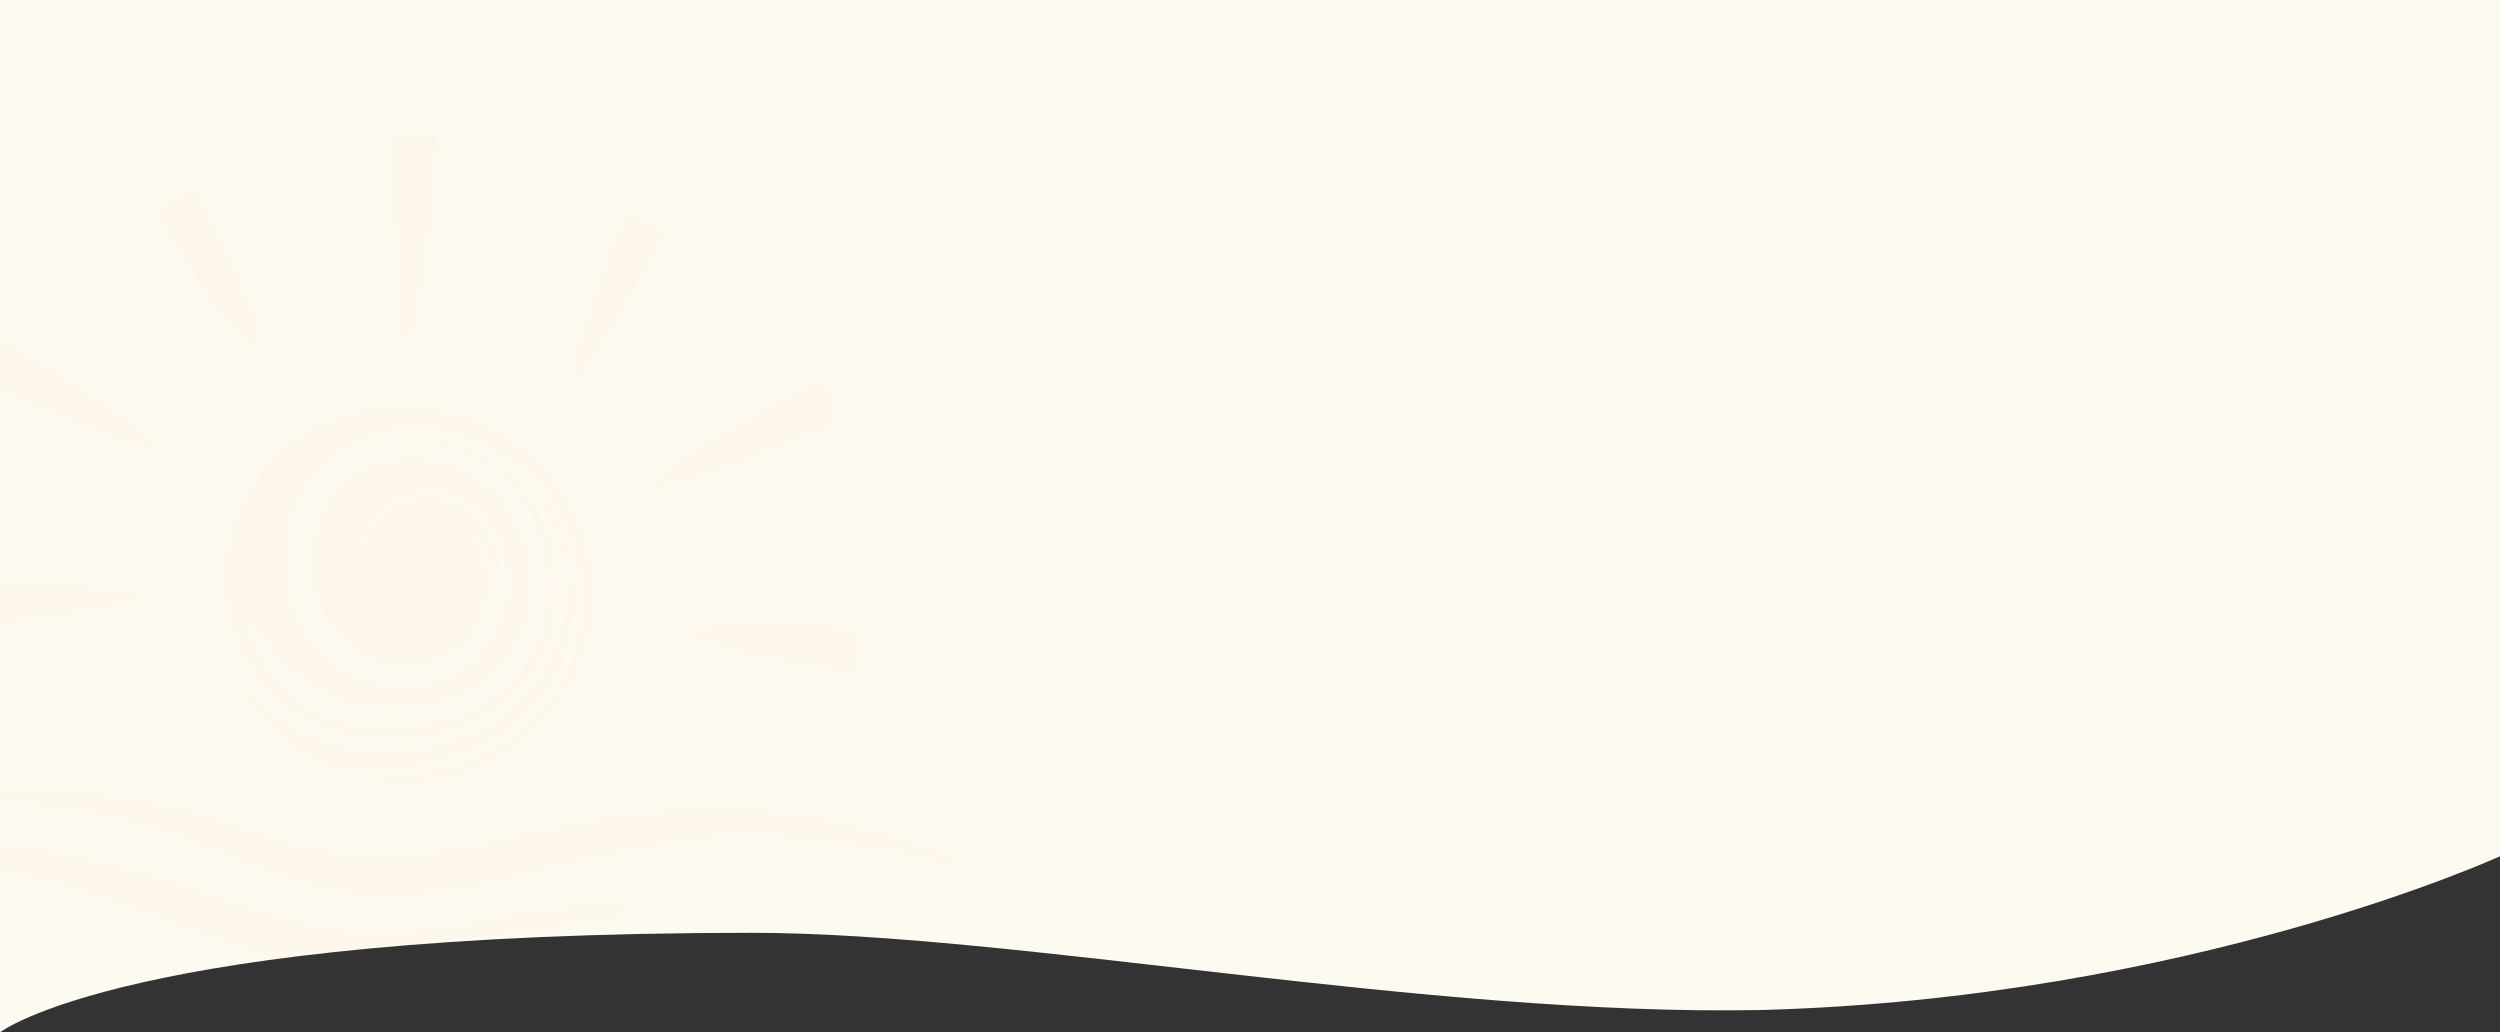 <svg xmlns="http://www.w3.org/2000/svg" xmlns:xlink="http://www.w3.org/1999/xlink" width="1600" height="660.698" viewBox="0 0 1600 660.698">
  <rect x="0" y="0" width="1600" height="660.698" fill="#333333" stroke="none"/>
  <defs>
    <clipPath id="clip-path">
      <path id="Path_3191" data-name="Path 3191" d="M0,0H642.5V552.482H402.1s-37.432,1.782-106.17,9-168.783,19.879-168.783,19.879L0,552.482Z" transform="translate(1029 4504)" fill="#fff" stroke="#707070" stroke-width="1"/>
    </clipPath>
  </defs>
  <g id="Group_659" data-name="Group 659" transform="translate(0 -750)">
    <path id="Path_3196" data-name="Path 3196" d="M0,120S198.6,29.05,472.512,21.6C686.1,17.35,950.209,71,1118.61,71,1518.61,71,1600,7.3,1600,7.3V668H0Z" transform="translate(1600 1418) rotate(180)" fill="#fdfaf2"/>
    <g id="Group_658" data-name="Group 658">
      <g id="Mask_Group_133" data-name="Mask Group 133" transform="translate(-1029 -3714.696)" opacity="0.03" clip-path="url(#clip-path)">
        <g id="Group_381" data-name="Group 381" transform="translate(918.294 4549.168)">
          <path id="Path_3182" data-name="Path 3182" d="M201.272,509.5c10.818-9.62,19.208-109.774,21.57-131.046.433-5.856-10.931-6.311-14.772-6.625-3.987-.325-15.178-1.723-15.628,4.371-1.013,13.645,1.712,132.715,8.83,133.3" transform="translate(169.3 -371.464)" fill="#fcb300"/>
          <path id="Path_3183" data-name="Path 3183" d="M256.809,464.084c-3.586-11.679-80.729-57.9-96.573-67.36-4.464-2.405-9.723,8.418-11.256,11.246-1.538,2.855-7.708,13.163-3.2,15.6,11.067,5.959,107.369,47.756,111.026,40.519" transform="translate(-43.052 -261.42)" fill="#fcb300"/>
          <path id="Path_3184" data-name="Path 3184" d="M251.926,435.161c-8.629-6.939-86.736-10.439-104.953-10.866-4.138.141-3.759,13.418-3.786,15.406s-.764,15.3,3.364,15.162c12.34-.412,105.495-13.494,105.376-19.7" transform="translate(-47.654 -138.112)" fill="#fcb300"/>
          <path id="Path_3185" data-name="Path 3185" d="M222.756,467.568c9.967,9.621,98.653-31.321,117.358-37.886,5.834-2.259,1.674-12.4.227-16.37-1.571-4.3-4.87-14.523-11.24-12.052-15.66,6.69-103.626,53.85-106.345,66.309" transform="translate(304.095 -241.535)" fill="#fcb300"/>
          <path id="Path_3186" data-name="Path 3186" d="M227.039,434.4c-1.56,10.151,93.784,26.121,105.034,27.231,5.937.59,6.6-10.736,6.988-14.626s1.956-15.124-3.987-15.709c-11-1.089-106.854-4.572-108.035,3.1" transform="translate(322.932 -114.851)" fill="#fcb300"/>
          <path id="Path_3187" data-name="Path 3187" d="M214.675,487.113c6.408,2.736,53.742-81.1,58.319-91.3,2.335-5.2-8.434-9.48-11.793-10.975-3.31-1.468-13.726-6.62-16.023-1.5-4.632,10.336-38.119,100.522-30.5,103.778" transform="translate(263.446 -328.819)" fill="#fcb300"/>
          <path id="Path_3188" data-name="Path 3188" d="M229.7,477.908c8.494-10.547-30.979-83.313-38.119-96.719-3.521-6.159-12.345-.72-16.587,1.723-4.2,2.416-13.358,7.329-9.87,13.423,6.869,11.2,51.8,89.553,64.575,81.574" transform="translate(46.114 -341.027)" fill="#fcb300"/>
          <path id="Path_3189" data-name="Path 3189" d="M559.452,507.851c-1.116.265-2.595.71-3.678.877a346.693,346.693,0,0,1-55.106,8.835c-60.67,3.451-92.505-15.53-146.734-36.4-34.891-12.3-79.483-22.41-116.638-22.247-2.053-.32-21.884.515-22.426-.991-1.175-3.255,20.384-5.677,21.516-6.343,37.556-6.972,86.72,1.9,123.4,11.3,53.026,16,81.8,31.472,139,27.253A318.735,318.735,0,0,0,549.355,482c.238.011,3.212-.769,3.711-.888,44.083-10.205,87.809-18.634,133.1-20.926,44.619-.72,86.184,7.763,128.7,20.563,4.236,1.316,39.69,12.681,40.134,18.136-1.766,1.441-39.013-7.318-42.6-8.017-41.889-7.41-82.034-13.423-124.725-9.778-44.636,5.65-84.84,16.083-128.214,26.765m-184.609,8.732q6.858,2.446,13.71,4.913c9.761,3.489,19.241,6.511,29.257,9.182,36.64,9.94,60.946,11.874,98.935,6.706,42.5-7.329,69.8-16.4,114.46-14.447,3.331.3,25.839,2.887,26.906,6.771-.959,1.295-23.9,1.945-26.83,2.2-43.238,4.02-69.8,15.5-110.413,25.92-39.587,9.122-70.724,9.333-110.056-.558-10.818-2.887-21.045-6.148-31.586-9.913q-6.785-2.446-13.586-4.865c-38.65-14.127-74.131-27.6-114.362-37.658-31.787-7.275-54.159-12.416-87.245-11.3-4.182.184-37.252,3.716-38.536,2.622,1.4-5.011,32.556-12.378,37.328-13.347,34.24-5.412,58.281-2.329,92.066,2.443C296.119,491.47,335.5,503.035,374.843,516.583Z" transform="translate(-125.496 -28.608)" fill="#fcb300"/>
          <path id="Path_3190" data-name="Path 3190" d="M178.7,577.166a121.689,121.689,0,0,0,44.712,50.275,133.963,133.963,0,0,0,24.642,8.624c30.042,6.354,53.27,3.478,82.1-6.587,16.17-6.3,27.421-13.4,39.782-25.59C381.3,592,388.043,581.327,393.958,566c5.422-15.471,7.226-28.017,6.582-44.392-1.219-17.177-4.686-29.95-11.9-45.573-11.955-23.282-26.873-37.474-50.67-48.314a96.268,96.268,0,0,0-24.777-6.852,95.553,95.553,0,0,1,23.986,8.543c21.879,12.031,35.232,26.413,45.156,49.375,5.742,14.924,8.212,27,8.347,43-.287,14.756-2.476,25.931-8.039,39.608a96.186,96.186,0,0,1-22.35,32.41c-11.089,10.238-20.936,16.153-35.058,21.467-26.007,8.781-46.607,11.5-73.762,6.739-24.16-5.428-40.633-14.219-59.18-30.541A171.526,171.526,0,0,1,178.7,577.166m109.374-173.4c-135.684,0-158.056,180.66-35.069,211.943,25.806,5.374,45.686,3.039,70.648-5.005,13.5-4.854,23.006-10.4,33.634-20.043a90.635,90.635,0,0,0,21.543-30.811c5.4-13.093,7.508-23.84,7.779-37.984-.125-15.411-2.535-27.041-8.1-41.4-9.523-21.863-22.334-35.551-43.249-46.911a88.762,88.762,0,0,0-30.649-9.241,80.429,80.429,0,0,0-32.383,2.919,75.114,75.114,0,0,0-28.065,15.514c-.016.022-.114.1-.141.125a74.911,74.911,0,0,0-16.841,25.66,81.571,81.571,0,0,0-3.321,10.487c.574-1.815,3.088-8.965,4.041-10.195a71,71,0,0,1,45.573-38,76.045,76.045,0,0,1,30.812-1.977,83.767,83.767,0,0,1,28.737,9.507c19.225,11.137,30.893,24.2,39.262,44.825,4.875,13.515,6.9,24.452,6.685,38.828a89.874,89.874,0,0,1-7.822,34.712,83.46,83.46,0,0,1-19.913,27.621c-9.691,8.586-18.325,13.537-30.519,17.87-23.2,7.432-41.624,9.712-65.659,5.092a104.51,104.51,0,0,1-34.847-14.555,88.854,88.854,0,0,1-14.4-14.166c-5.688-7.611-17.914-27.269-15.465-37.68a117.576,117.576,0,0,0,22.578,30.887c13.878,13.006,26.261,20.156,44.722,24.9,21.825,4.61,38.606,2.644,59.819-3.873a75.467,75.467,0,0,0,27.171-15.379,73.6,73.6,0,0,0,17.946-24.214,80.065,80.065,0,0,0,7.372-31.055c.358-13.12-1.4-23.092-5.737-35.47-7.3-18.613-17.648-30.411-34.777-40.632a75.841,75.841,0,0,0-25.741-8.884,68.073,68.073,0,0,0-27.545,1.371,63.174,63.174,0,0,0-41.082,33.189,69.311,69.311,0,0,0-7.253,27.507c-.536,11.587.867,20.341,4.588,31.315,5.834,15.151,14.268,24.793,28.233,33a60.671,60.671,0,0,0,21.094,7.047,55.91,55.91,0,0,0,22.887-1.506c.049-.027.347-.1.423-.119a52,52,0,0,0,19.55-10.92,51.261,51.261,0,0,0,12.979-18.028,54.083,54.083,0,0,0,4.426-22.275,58.73,58.73,0,0,0-5.314-23.6,34.993,34.993,0,0,0-13.857-15.65,34.994,34.994,0,0,1,15.113,15.1,60.069,60.069,0,0,1,6.928,24.095,56.637,56.637,0,0,1-3.532,23.867,54.791,54.791,0,0,1-13.239,20.151A55.855,55.855,0,0,1,313.078,572.1a50.41,50.41,0,0,1-6.587,2.421,61.7,61.7,0,0,1-25.189,2.188,66.687,66.687,0,0,1-23.39-7.286c-15.687-8.813-25.194-19.338-31.971-36.039a93.458,93.458,0,0,1-2.871-9.133,86.989,86.989,0,0,1-4.149-24.842,85.113,85.113,0,0,1,.536-11.083c-.32,1.988-1.295,9.463-1.013,11.094a88.414,88.414,0,0,0,6.143,34.555c7.112,16.906,16.858,27.529,32.892,36.375a68.338,68.338,0,0,0,23.759,7.269,63.061,63.061,0,0,0,25.541-2.281,59.469,59.469,0,0,0,37.268-32.659,63.214,63.214,0,0,0,5.6-25.059,69.19,69.19,0,0,0-4.935-26.96c-4.848-11.175-11.343-18.152-22.058-23.91a45.361,45.361,0,0,0-15.85-4.637,42.754,42.754,0,0,0-17.248,1.761,40.923,40.923,0,0,0-25.313,22.74,42.669,42.669,0,0,0-3.581,16.95,45.591,45.591,0,0,0,3.429,17.719,46.023,46.023,0,0,1-3.949-17.708,43.283,43.283,0,0,1,3.207-17.329,42.174,42.174,0,0,1,25.622-24.068,44.493,44.493,0,0,1,17.99-2.248,47.559,47.559,0,0,1,16.771,4.5c11.527,5.867,18.564,13.152,23.937,24.934a72.334,72.334,0,0,1,5.764,28.184,66.754,66.754,0,0,1-5.466,26.722,63.688,63.688,0,0,1-39.592,35.671,67.612,67.612,0,0,1-27.5,2.768,72.944,72.944,0,0,1-25.617-7.578c-17.361-9.4-27.913-20.79-35.66-38.98-4.783-12.735-6.739-23.027-6.6-36.635a84.6,84.6,0,0,1,7.66-33.645,79.375,79.375,0,0,1,49.933-43.357,85.036,85.036,0,0,1,30.568-3.331,36.422,36.422,0,0,1,3.8.179,94.126,94.126,0,0,1,32.951,8.472c23.206,11.354,37.61,25.73,48.877,49.007,6.69,15.406,9.821,28.038,10.677,44.82.341,15.9-1.571,27.968-6.977,42.929a104.322,104.322,0,0,1-23.282,36.429c-11.928,11.793-22.7,18.732-38.227,25.048-28.271,10.363-50.833,13.765-80.707,9.1a157.578,157.578,0,0,1-22.643-6.354,121.185,121.185,0,1,0,62.447-225.047Z" transform="translate(81.465 -228.791)" fill="#fcb300" fill-rule="evenodd"/>
        </g>
      </g>
    </g>
  </g>
</svg>
